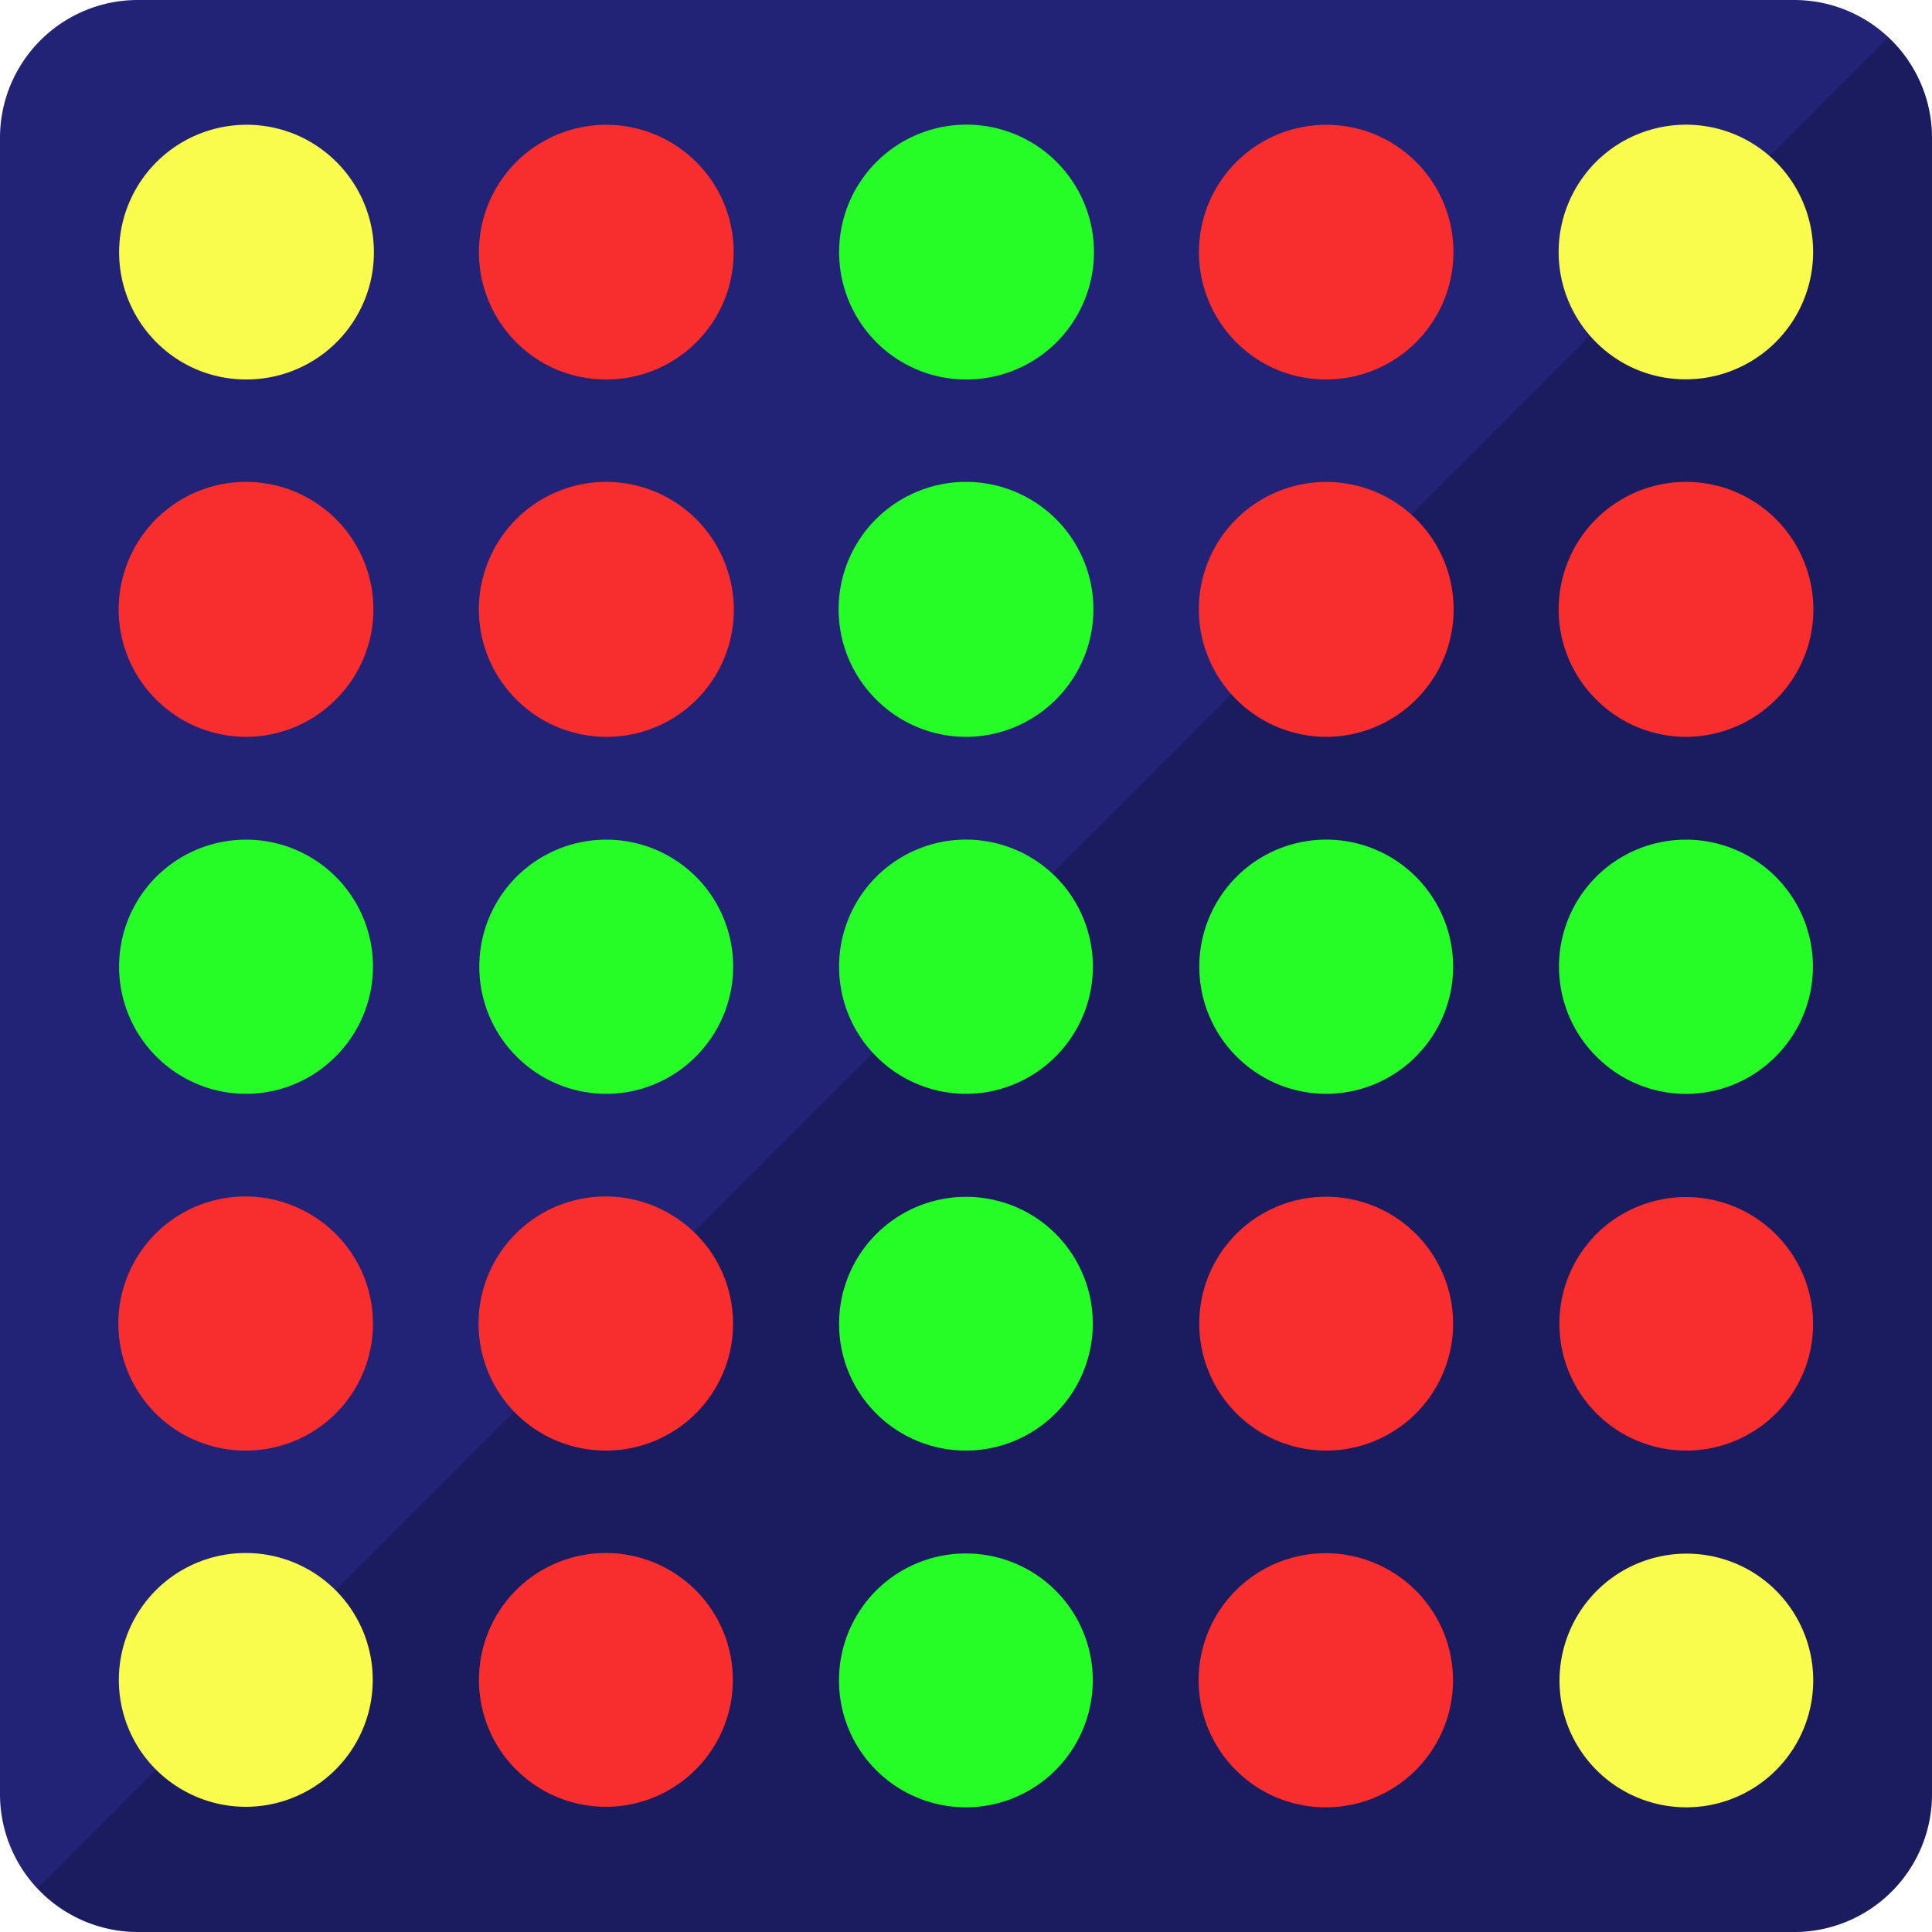 <svg xmlns="http://www.w3.org/2000/svg" xmlns:xlink="http://www.w3.org/1999/xlink" viewBox="0 0 64 64"><defs/><defs><path id="a" d="M11.365 56.101c-1.469 0-2.8-.885-3.363-2.244s-.251-2.926.789-3.967a3.64 3.64 0 014.39-.574 3.634 3.634 0 011.696 4.088 3.64 3.64 0 01-3.512 2.697zm0 0"/></defs><path fill="#227" d="M4.571 0h54.858A4.567 4.567 0 0164 4.571v54.858A4.567 4.567 0 0159.429 64H4.571A4.567 4.567 0 010 59.429V4.571A4.567 4.567 0 014.571 0zm0 0"/><path d="M62.551 1.24L1.254 62.537A4.567 4.567 0 004.57 64h54.86A4.567 4.567 0 0064 59.43V4.57a4.567 4.567 0 00-1.449-3.33z" opacity=".2"/><g transform="translate(.009 .002)"><g stroke-width="1.156"><path fill="#f82d2d" d="M8.139 48.05a4.209 4.209 0 112.1-7.846 4.203 4.203 0 01-2.1 7.846zm11.932 0a4.209 4.209 0 112.1-7.846 4.203 4.203 0 011.961 4.727 4.209 4.209 0 01-4.061 3.119zm0 0"/><path fill="#26fd26" d="M31.992 48.05a4.2 4.2 0 01-3.889-2.595 4.209 4.209 0 015.989-5.251 4.2 4.2 0 011.956 4.727 4.205 4.205 0 01-4.056 3.119zm0 0"/><path fill="#f82d2d" d="M43.924 48.05a4.207 4.207 0 01-2.977-7.179 4.209 4.209 0 015.076-.667 4.204 4.204 0 01-2.1 7.846zm11.932 0a4.197 4.197 0 01-3.888-2.595 4.205 4.205 0 01.912-4.584 4.209 4.209 0 017.033 4.06 4.201 4.201 0 01-4.058 3.119zm0 0"/><path fill="#26fd26" d="M5.163 34.99a4.197 4.197 0 002.976 1.243 4.186 4.186 0 002.976-1.243 4.206 4.206 0 000-5.947 4.209 4.209 0 00-5.948 0 4.212 4.212 0 00-.005 5.947zm11.933 0a4.197 4.197 0 002.976 1.243 4.186 4.186 0 002.976-1.243 4.209 4.209 0 000-5.947 4.209 4.209 0 00-5.948 0 4.212 4.212 0 00-.005 5.947zm11.919 0a4.197 4.197 0 002.976 1.243 4.2 4.2 0 002.976-1.243 4.209 4.209 0 00-.005-5.947 4.2 4.2 0 00-5.943 0 4.209 4.209 0 00-.005 5.947zm11.933 0a4.194 4.194 0 002.976 1.243A4.197 4.197 0 0046.9 34.99a4.209 4.209 0 00-.005-5.947 4.2 4.2 0 00-5.943 0 4.209 4.209 0 00-.005 5.947zm11.919 0a4.18 4.18 0 005.952 0 4.209 4.209 0 00-.005-5.947 4.209 4.209 0 00-5.948 0 4.206 4.206 0 000 5.947zm0 0"/><path fill="#f82d2d" d="M5.163 23.171a4.221 4.221 0 002.976 1.236 4.2 4.2 0 002.976-1.236 4.209 4.209 0 00.925-4.599 4.221 4.221 0 00-3.901-2.611 4.213 4.213 0 00-3.896 2.611 4.209 4.209 0 00.92 4.599zm11.933 0a4.216 4.216 0 002.976 1.236 4.209 4.209 0 003.901-5.835 4.221 4.221 0 00-3.901-2.611 4.215 4.215 0 00-3.897 2.611 4.209 4.209 0 00.922 4.599zm0 0"/><path fill="#26fd26" d="M29.016 23.171a4.209 4.209 0 002.976 1.236 4.21 4.21 0 002.976-1.236 4.216 4.216 0 00.925-4.599 4.221 4.221 0 00-7.803-.001 4.217 4.217 0 00.925 4.599zm0 0"/><path fill="#f82d2d" d="M40.949 23.171a4.209 4.209 0 002.976 1.236 4.21 4.21 0 002.976-1.236 4.215 4.215 0 00.924-4.599 4.221 4.221 0 00-7.802 0 4.217 4.217 0 00.925 4.599zm11.919 0a4.2 4.2 0 002.976 1.236 4.221 4.221 0 002.976-1.236 4.209 4.209 0 00.92-4.599 4.214 4.214 0 00-3.896-2.611 4.221 4.221 0 00-3.901 2.611 4.209 4.209 0 00.925 4.599zm0 0"/><path fill="#fafc4d" d="M8.139 12.568a4.186 4.186 0 01-2.976-1.24 4.221 4.221 0 01-.506-5.332 4.225 4.225 0 015.129-1.54 4.232 4.232 0 012.509 4.732 4.221 4.221 0 01-4.155 3.38zm0 0"/><path fill="#f82d2d" d="M20.06 12.568a4.186 4.186 0 01-2.977-1.24 4.226 4.226 0 01-.511-5.332 4.221 4.221 0 017.639 3.193 4.215 4.215 0 01-4.151 3.38zm0 0"/><path fill="#26fd26" d="M31.992 12.568a4.186 4.186 0 01-2.976-1.24 4.225 4.225 0 01-.512-5.332 4.221 4.221 0 113.487 6.573zm0 0"/><path fill="#f82d2d" d="M43.912 12.568a4.174 4.174 0 01-2.976-1.24 4.221 4.221 0 01-.511-5.332 4.222 4.222 0 015.128-1.539 4.221 4.221 0 01-1.642 8.112zm0 0"/></g><g fill="#fafc4d" transform="translate(-5.002 -5.002) scale(1.156)"><path d="M52.621 15.195a3.607 3.607 0 01-2.574-1.072 3.65 3.65 0 01-.442-4.612c.97-1.444 2.828-2 4.435-1.331a3.65 3.65 0 01-1.42 7.015zm0 0"/><use width="100%" height="100%" xlink:href="#a"/></g><use width="100%" height="100%" x="10.319" fill="#f82d2d" transform="translate(-5.002 -5.002) scale(1.156)" xlink:href="#a"/><g stroke-width="1.156"><path fill="#26fd26" d="M31.992 59.868a4.209 4.209 0 01-3.889-2.595 4.214 4.214 0 01.912-4.587 4.209 4.209 0 015.076-.664 4.197 4.197 0 011.956 4.727 4.206 4.206 0 01-4.056 3.119zm0 0"/><path fill="#f82d2d" d="M43.924 59.868a4.209 4.209 0 112.1-7.846 4.2 4.2 0 011.956 4.727 4.209 4.209 0 01-4.056 3.119zm0 0"/><path fill="#fafc4d" d="M55.856 59.868a4.205 4.205 0 01-3.888-2.595 4.209 4.209 0 015.987-5.251 4.205 4.205 0 01-2.1 7.846zm0 0"/></g></g></svg>